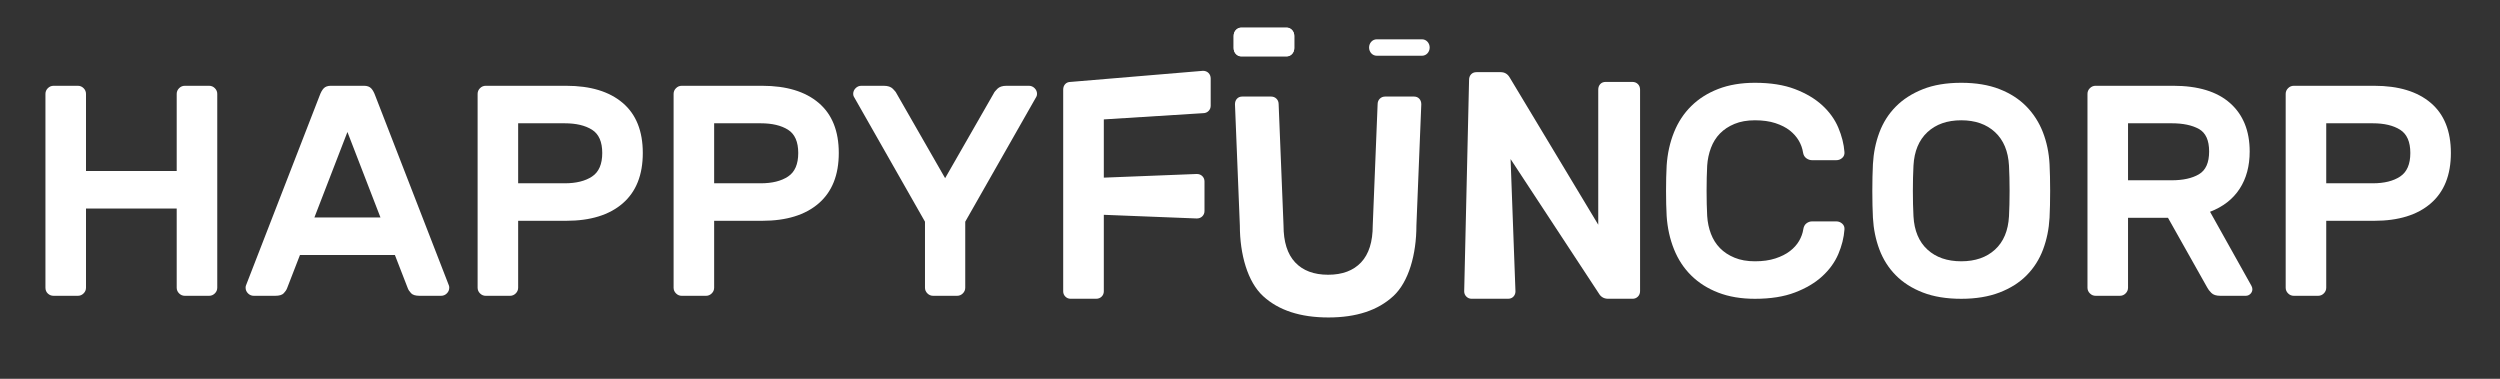 <svg xmlns="http://www.w3.org/2000/svg" viewBox="0 0 330 50" width="330" height="50" preserveAspectRatio="xMidYMid meet" style="width: 100%; height: 100%; transform: translate3d(0px, 0px, 0px);"><rect x="0" y="0" width="330" height="50" fill="#333333" stroke="none"/><defs><clipPath id="__lottie_element_2"><rect width="330" height="50" x="0" y="0"></rect></clipPath></defs><g clip-path="url(#__lottie_element_2)"><g transform="matrix(1,0,0,1,6,11)" opacity="1" style="display: block;"><g opacity="1" transform="matrix(1,0,0,1,39.861,14.161)"><path fill="rgb(255,255,255)" fill-opacity="1" d=" M13.4,12.536 C13.4,12.536 3.688,-12.492 3.688,-12.492 C3.529,-12.941 3.344,-13.276 3.133,-13.501 C2.92,-13.724 2.602,-13.839 2.18,-13.839 C2.18,-13.839 -2.181,-13.839 -2.181,-13.839 C-2.604,-13.839 -2.922,-13.724 -3.132,-13.501 C-3.344,-13.276 -3.529,-12.941 -3.688,-12.492 C-3.688,-12.492 -13.4,12.536 -13.4,12.536 C-13.427,12.614 -13.441,12.708 -13.441,12.814 C-13.441,13.103 -13.335,13.355 -13.124,13.566 C-12.913,13.777 -12.661,13.883 -12.37,13.883 C-12.37,13.883 -9.516,13.883 -9.516,13.883 C-8.987,13.883 -8.617,13.771 -8.406,13.546 C-8.194,13.322 -8.049,13.104 -7.969,12.893 C-7.969,12.893 -6.265,8.497 -6.265,8.497 C-6.265,8.497 6.264,8.497 6.264,8.497 C6.264,8.497 7.969,12.893 7.969,12.893 C8.048,13.104 8.193,13.322 8.406,13.546 C8.616,13.771 8.986,13.883 9.516,13.883 C9.516,13.883 12.368,13.883 12.368,13.883 C12.66,13.883 12.912,13.777 13.124,13.566 C13.334,13.355 13.441,13.103 13.441,12.814 C13.441,12.708 13.426,12.614 13.4,12.536z M-4.361,3.546 C-4.361,3.546 -0.001,-7.74 -0.001,-7.74 C-0.001,-7.74 4.361,3.546 4.361,3.546 C4.361,3.546 -4.361,3.546 -4.361,3.546z"></path></g></g><g transform="matrix(1,0,0,1,6,11)" opacity="1" style="display: block;"><g opacity="1" transform="matrix(1,0,0,1,225.706,14)"><path fill="rgb(255,255,255)" fill-opacity="1" d=" M6.331,5.253 C6.384,4.91 6.522,4.652 6.747,4.482 C6.971,4.311 7.217,4.224 7.481,4.224 C7.481,4.224 10.692,4.224 10.692,4.224 C10.983,4.224 11.241,4.322 11.466,4.522 C11.689,4.72 11.788,4.976 11.763,5.293 C11.685,6.376 11.412,7.457 10.95,8.54 C10.486,9.623 9.78,10.6 8.829,11.471 C7.878,12.342 6.675,13.055 5.221,13.608 C3.768,14.164 2.01,14.441 -0.052,14.441 C-1.876,14.441 -3.488,14.169 -4.889,13.629 C-6.291,13.089 -7.48,12.335 -8.457,11.371 C-9.436,10.409 -10.196,9.253 -10.737,7.906 C-11.279,6.56 -11.603,5.095 -11.708,3.511 C-11.763,2.507 -11.788,1.399 -11.788,0.185 C-11.788,-1.031 -11.763,-2.139 -11.708,-3.143 C-11.603,-4.726 -11.279,-6.192 -10.737,-7.539 C-10.196,-8.885 -9.436,-10.039 -8.457,-11.002 C-7.48,-11.966 -6.291,-12.72 -4.889,-13.261 C-3.488,-13.801 -1.876,-14.072 -0.052,-14.072 C2.01,-14.071 3.768,-13.794 5.221,-13.241 C6.675,-12.686 7.878,-11.974 8.829,-11.102 C9.78,-10.231 10.486,-9.248 10.95,-8.152 C11.412,-7.056 11.685,-5.98 11.763,-4.925 C11.788,-4.608 11.689,-4.349 11.466,-4.152 C11.241,-3.955 10.983,-3.855 10.692,-3.855 C10.692,-3.855 7.481,-3.855 7.481,-3.855 C7.217,-3.855 6.966,-3.94 6.727,-4.113 C6.49,-4.285 6.345,-4.54 6.292,-4.885 C6.212,-5.412 6.027,-5.928 5.736,-6.43 C5.444,-6.93 5.049,-7.379 4.547,-7.776 C4.045,-8.172 3.41,-8.494 2.644,-8.746 C1.876,-8.997 0.978,-9.121 -0.052,-9.122 C-1.083,-9.122 -1.982,-8.964 -2.748,-8.647 C-3.515,-8.33 -4.155,-7.908 -4.671,-7.379 C-5.187,-6.852 -5.583,-6.218 -5.86,-5.479 C-6.138,-4.74 -6.304,-3.96 -6.357,-3.143 C-6.409,-2.139 -6.436,-1.031 -6.436,0.185 C-6.436,1.399 -6.409,2.507 -6.357,3.511 C-6.304,4.357 -6.138,5.141 -5.86,5.868 C-5.583,6.594 -5.187,7.22 -4.671,7.749 C-4.155,8.277 -3.515,8.698 -2.748,9.015 C-1.982,9.332 -1.083,9.491 -0.052,9.491 C0.978,9.491 1.876,9.365 2.643,9.114 C3.41,8.863 4.052,8.54 4.565,8.144 C5.082,7.749 5.484,7.299 5.776,6.798 C6.066,6.296 6.252,5.781 6.331,5.253z"></path></g></g><g transform="matrix(1,0,0,1,6,11)" opacity="1" style="display: block;"><g opacity="1" transform="matrix(1,0,0,1,11.339,14.162)"><path fill="rgb(255,255,255)" fill-opacity="1" d=" M11.021,-13.521 C10.809,-13.732 10.559,-13.838 10.268,-13.838 C10.268,-13.838 7.057,-13.838 7.057,-13.838 C6.765,-13.838 6.515,-13.732 6.304,-13.521 C6.092,-13.31 5.986,-13.059 5.986,-12.768 C5.986,-12.768 5.986,-2.59 5.986,-2.59 C5.986,-2.59 -5.987,-2.59 -5.987,-2.59 C-5.987,-2.59 -5.987,-12.768 -5.987,-12.768 C-5.987,-13.059 -6.093,-13.31 -6.304,-13.522 C-6.516,-13.732 -6.767,-13.838 -7.058,-13.838 C-7.058,-13.838 -10.269,-13.838 -10.269,-13.838 C-10.56,-13.838 -10.812,-13.732 -11.023,-13.522 C-11.234,-13.31 -11.34,-13.059 -11.34,-12.768 C-11.34,-12.768 -11.34,12.814 -11.34,12.814 C-11.34,13.132 -11.234,13.388 -11.023,13.587 C-10.812,13.784 -10.56,13.883 -10.269,13.883 C-10.269,13.883 -7.058,13.883 -7.058,13.883 C-6.767,13.883 -6.516,13.777 -6.305,13.566 C-6.093,13.356 -5.987,13.104 -5.987,12.814 C-5.987,12.814 -5.987,2.36 -5.987,2.36 C-5.987,2.36 5.986,2.36 5.986,2.36 C5.986,2.36 5.986,12.814 5.986,12.814 C5.986,13.104 6.092,13.356 6.303,13.566 C6.515,13.777 6.765,13.883 7.057,13.883 C7.057,13.883 10.268,13.883 10.268,13.883 C10.559,13.883 10.809,13.777 11.021,13.566 C11.233,13.356 11.339,13.104 11.339,12.814 C11.339,12.814 11.339,-12.768 11.339,-12.768 C11.339,-13.059 11.233,-13.31 11.021,-13.521z"></path></g></g><g transform="matrix(1,0,0,1,6,11)" opacity="1" style="display: block;"><g opacity="1" transform="matrix(1,0,0,1,252.883,14)"><path fill="rgb(255,255,255)" fill-opacity="1" d=" M-11.657,-3.34 C-11.576,-4.818 -11.294,-6.211 -10.804,-7.518 C-10.315,-8.825 -9.594,-9.959 -8.643,-10.924 C-7.692,-11.888 -6.503,-12.653 -5.075,-13.221 C-3.648,-13.789 -1.956,-14.072 0,-14.072 C1.928,-14.072 3.608,-13.795 5.035,-13.241 C6.464,-12.686 7.652,-11.919 8.604,-10.944 C9.555,-9.967 10.282,-8.831 10.783,-7.538 C11.285,-6.243 11.576,-4.845 11.657,-3.34 C11.683,-2.839 11.701,-2.284 11.716,-1.677 C11.729,-1.069 11.736,-0.443 11.736,0.204 C11.736,0.852 11.729,1.478 11.716,2.085 C11.701,2.693 11.683,3.248 11.657,3.748 C11.576,5.227 11.292,6.619 10.804,7.928 C10.315,9.233 9.594,10.368 8.643,11.332 C7.692,12.296 6.495,13.055 5.055,13.609 C3.615,14.163 1.928,14.441 0,14.441 C-1.956,14.441 -3.648,14.163 -5.075,13.609 C-6.503,13.055 -7.692,12.296 -8.643,11.332 C-9.594,10.368 -10.315,9.233 -10.804,7.928 C-11.294,6.619 -11.576,5.227 -11.657,3.748 C-11.683,3.248 -11.704,2.693 -11.716,2.085 C-11.729,1.478 -11.736,0.852 -11.736,0.204 C-11.736,-0.443 -11.729,-1.069 -11.716,-1.677 C-11.704,-2.284 -11.683,-2.839 -11.657,-3.34z M6.304,-3.142 C6.199,-5.043 5.583,-6.514 4.46,-7.558 C3.337,-8.601 1.85,-9.122 0,-9.122 C-1.85,-9.122 -3.338,-8.601 -4.461,-7.558 C-5.584,-6.514 -6.2,-5.043 -6.304,-3.143 C-6.357,-2.139 -6.384,-1.023 -6.384,0.204 C-6.384,1.432 -6.357,2.547 -6.304,3.551 C-6.2,5.451 -5.584,6.916 -4.461,7.946 C-3.338,8.976 -1.85,9.49 0,9.49 C1.85,9.49 3.337,8.976 4.46,7.946 C5.583,6.916 6.198,5.451 6.304,3.551 C6.357,2.547 6.383,1.432 6.383,0.204 C6.383,-1.023 6.357,-2.139 6.304,-3.142z"></path></g></g><g transform="matrix(1,0,0,1,6,11)" opacity="1" style="display: block;"><g opacity="1" transform="matrix(1,0,0,1,306.613,14.162)"><path fill="rgb(255,255,255)" fill-opacity="1" d=" M0.794,-13.838 C3.992,-13.838 6.476,-13.086 8.247,-11.581 C10.018,-10.076 10.903,-7.87 10.903,-4.968 C10.903,-2.063 10.018,0.155 8.247,1.686 C6.476,3.217 3.992,3.983 0.794,3.983 C0.794,3.983 -5.55,3.983 -5.55,3.983 C-5.55,3.983 -5.55,12.814 -5.55,12.814 C-5.55,13.104 -5.656,13.356 -5.867,13.566 C-6.079,13.779 -6.33,13.883 -6.62,13.883 C-6.62,13.883 -9.832,13.883 -9.832,13.883 C-10.123,13.883 -10.374,13.779 -10.585,13.566 C-10.798,13.356 -10.903,13.104 -10.903,12.814 C-10.903,12.814 -10.903,-12.769 -10.903,-12.769 C-10.903,-13.059 -10.798,-13.31 -10.585,-13.521 C-10.374,-13.733 -10.123,-13.838 -9.832,-13.838 C-9.832,-13.838 0.794,-13.838 0.794,-13.838z M-5.55,-0.968 C-5.55,-0.968 0.596,-0.968 0.596,-0.968 C2.101,-0.968 3.304,-1.264 4.203,-1.859 C5.101,-2.453 5.551,-3.489 5.551,-4.968 C5.551,-6.445 5.101,-7.468 4.203,-8.036 C3.304,-8.603 2.101,-8.888 0.596,-8.888 C0.596,-8.888 -5.55,-8.888 -5.55,-8.888 C-5.55,-8.888 -5.55,-0.968 -5.55,-0.968z"></path></g></g><g transform="matrix(1,0,0,1,6,11)" opacity="1" style="display: block;"><g opacity="1" transform="matrix(1,0,0,1,67.947,14.162)"><path fill="rgb(255,255,255)" fill-opacity="1" d=" M0.793,-13.838 C3.991,-13.838 6.475,-13.086 8.246,-11.581 C10.017,-10.076 10.902,-7.87 10.902,-4.967 C10.902,-2.063 10.017,0.156 8.246,1.686 C6.475,3.218 3.991,3.983 0.793,3.983 C0.793,3.983 -5.551,3.983 -5.551,3.983 C-5.551,3.983 -5.551,12.814 -5.551,12.814 C-5.551,13.104 -5.657,13.356 -5.868,13.566 C-6.08,13.777 -6.331,13.884 -6.622,13.884 C-6.622,13.884 -9.833,13.884 -9.833,13.884 C-10.124,13.884 -10.375,13.777 -10.586,13.566 C-10.798,13.356 -10.902,13.104 -10.902,12.814 C-10.902,12.814 -10.902,-12.769 -10.902,-12.769 C-10.902,-13.059 -10.798,-13.31 -10.586,-13.521 C-10.375,-13.732 -10.124,-13.838 -9.833,-13.838 C-9.833,-13.838 0.793,-13.838 0.793,-13.838z M-5.551,-0.967 C-5.551,-0.967 0.594,-0.967 0.594,-0.967 C2.101,-0.967 3.303,-1.264 4.202,-1.859 C5.1,-2.452 5.55,-3.489 5.55,-4.967 C5.55,-6.444 5.1,-7.467 4.202,-8.036 C3.303,-8.603 2.101,-8.888 0.594,-8.888 C0.594,-8.888 -5.551,-8.888 -5.551,-8.888 C-5.551,-8.888 -5.551,-0.967 -5.551,-0.967z"></path></g></g><g transform="matrix(1,0,0,1,6,11)" opacity="1" style="display: block;"><g opacity="1" transform="matrix(1,0,0,1,93.817,14.162)"><path fill="rgb(255,255,255)" fill-opacity="1" d=" M0.793,-13.838 C3.991,-13.838 6.476,-13.086 8.246,-11.581 C10.018,-10.076 10.902,-7.87 10.902,-4.967 C10.902,-2.063 10.018,0.156 8.246,1.686 C6.476,3.218 3.991,3.983 0.793,3.983 C0.793,3.983 -5.55,3.983 -5.55,3.983 C-5.55,3.983 -5.55,12.814 -5.55,12.814 C-5.55,13.104 -5.657,13.356 -5.867,13.566 C-6.079,13.777 -6.33,13.884 -6.622,13.884 C-6.622,13.884 -9.833,13.884 -9.833,13.884 C-10.123,13.884 -10.375,13.777 -10.585,13.566 C-10.798,13.356 -10.902,13.104 -10.902,12.814 C-10.902,12.814 -10.902,-12.769 -10.902,-12.769 C-10.902,-13.059 -10.798,-13.31 -10.585,-13.521 C-10.375,-13.732 -10.123,-13.838 -9.833,-13.838 C-9.833,-13.838 0.793,-13.838 0.793,-13.838z M-5.55,-0.967 C-5.55,-0.967 0.595,-0.967 0.595,-0.967 C2.102,-0.967 3.305,-1.264 4.202,-1.859 C5.102,-2.452 5.551,-3.488 5.551,-4.967 C5.551,-6.444 5.102,-7.467 4.202,-8.036 C3.305,-8.603 2.102,-8.888 0.595,-8.888 C0.595,-8.888 -5.55,-8.888 -5.55,-8.888 C-5.55,-8.888 -5.55,-0.967 -5.55,-0.967z"></path></g></g><g transform="matrix(1,0,0,1,6,11)" opacity="1" style="display: block;"><g opacity="1" transform="matrix(1,0,0,1,280.43,14.161)"><path fill="rgb(255,255,255)" fill-opacity="1" d=" M0.418,-13.839 C3.72,-13.839 6.232,-13.073 7.95,-11.542 C9.669,-10.009 10.528,-7.885 10.528,-5.166 C10.528,-3.238 10.085,-1.594 9.199,-0.236 C8.313,1.125 7.012,2.135 5.295,2.794 C5.295,2.794 10.765,12.575 10.765,12.575 C10.844,12.736 10.884,12.879 10.884,13.011 C10.884,13.249 10.798,13.454 10.627,13.625 C10.454,13.798 10.249,13.883 10.012,13.883 C10.012,13.883 6.642,13.883 6.642,13.883 C6.112,13.883 5.723,13.758 5.472,13.507 C5.221,13.257 5.043,13.027 4.937,12.815 C4.937,12.815 -0.257,3.586 -0.257,3.586 C-0.257,3.586 -5.53,3.586 -5.53,3.586 C-5.53,3.586 -5.53,12.815 -5.53,12.815 C-5.53,13.104 -5.635,13.356 -5.847,13.566 C-6.058,13.779 -6.309,13.883 -6.6,13.883 C-6.6,13.883 -9.812,13.883 -9.812,13.883 C-10.102,13.883 -10.354,13.779 -10.565,13.566 C-10.778,13.356 -10.883,13.104 -10.883,12.815 C-10.883,12.815 -10.883,-12.768 -10.883,-12.768 C-10.883,-13.06 -10.778,-13.309 -10.565,-13.522 C-10.353,-13.732 -10.102,-13.839 -9.812,-13.839 C-9.812,-13.839 0.418,-13.839 0.418,-13.839z M-5.53,-1.364 C-5.53,-1.364 0.219,-1.364 0.219,-1.364 C1.726,-1.364 2.928,-1.627 3.826,-2.156 C4.726,-2.683 5.175,-3.686 5.175,-5.166 C5.175,-6.644 4.726,-7.633 3.826,-8.135 C2.928,-8.637 1.726,-8.888 0.219,-8.888 C0.219,-8.888 -5.53,-8.888 -5.53,-8.888 C-5.53,-8.888 -5.53,-1.364 -5.53,-1.364z"></path></g></g><g transform="matrix(1,0,0,1,6,11)" opacity="1" style="display: block;"><g opacity="1" transform="matrix(1,0,0,1,118.755,14.162)"><path fill="rgb(255,255,255)" fill-opacity="1" d=" M11.062,-13.838 C11.353,-13.838 11.602,-13.731 11.814,-13.521 C12.027,-13.31 12.133,-13.059 12.133,-12.768 C12.133,-12.636 12.107,-12.518 12.053,-12.412 C12.053,-12.412 2.657,4.102 2.657,4.102 C2.657,4.102 2.657,12.815 2.657,12.815 C2.657,13.104 2.55,13.356 2.339,13.566 C2.129,13.777 1.876,13.883 1.585,13.883 C1.585,13.883 -1.585,13.883 -1.585,13.883 C-1.877,13.883 -2.128,13.777 -2.34,13.566 C-2.551,13.356 -2.657,13.104 -2.657,12.815 C-2.657,12.815 -2.657,4.102 -2.657,4.102 C-2.657,4.102 -12.052,-12.412 -12.052,-12.412 C-12.106,-12.518 -12.133,-12.636 -12.133,-12.768 C-12.133,-13.059 -12.026,-13.31 -11.814,-13.521 C-11.603,-13.732 -11.353,-13.838 -11.062,-13.838 C-11.062,-13.838 -8.089,-13.838 -8.089,-13.838 C-7.56,-13.838 -7.163,-13.706 -6.898,-13.442 C-6.634,-13.177 -6.477,-12.98 -6.424,-12.848 C-6.424,-12.848 0.001,-1.641 0.001,-1.641 C0.001,-1.641 6.424,-12.848 6.424,-12.848 C6.476,-12.98 6.635,-13.177 6.9,-13.442 C7.164,-13.706 7.56,-13.838 8.089,-13.838 C8.089,-13.838 11.062,-13.838 11.062,-13.838z"></path></g></g><g transform="matrix(1.03,0,0,1.03,1.23,10.58)" opacity="1" style="display: block;"><g opacity="1" transform="matrix(1,0,0,1,198.032,14.113)"><path fill="rgb(255,255,255)" fill-opacity="1" d=" M-10.629,13.903 C-10.894,13.903 -11.119,13.81 -11.304,13.626 C-11.489,13.44 -11.582,13.216 -11.582,12.951 C-11.582,12.951 -10.957,-14.144 -10.957,-14.144 C-10.957,-14.435 -10.871,-14.674 -10.699,-14.859 C-10.526,-15.044 -10.295,-15.137 -10.004,-15.137 C-10.004,-15.137 -6.907,-15.137 -6.907,-15.137 C-6.404,-15.137 -6.021,-14.912 -5.756,-14.462 C-5.756,-14.462 5.598,4.415 5.598,4.415 C5.598,4.415 5.598,-12.894 5.598,-12.894 C5.598,-13.185 5.684,-13.424 5.856,-13.609 C6.028,-13.794 6.26,-13.887 6.551,-13.887 C6.551,-13.887 9.965,-13.887 9.965,-13.887 C10.256,-13.887 10.494,-13.794 10.68,-13.609 C10.865,-13.424 10.957,-13.185 10.957,-12.894 C10.957,-12.894 10.957,12.911 10.957,12.911 C10.957,13.202 10.865,13.44 10.68,13.626 C10.494,13.81 10.269,13.903 10.005,13.903 C10.005,13.903 6.868,13.903 6.868,13.903 C6.339,13.903 5.942,13.678 5.678,13.228 C5.678,13.228 -5.637,-4.001 -5.637,-4.001 C-5.637,-4.001 -5.012,12.951 -5.012,12.951 C-5.012,13.216 -5.098,13.44 -5.271,13.626 C-5.442,13.81 -5.674,13.903 -5.965,13.903 C-5.965,13.903 -10.629,13.903 -10.629,13.903z"></path></g></g><g transform="matrix(1.03,0,0,1.03,1.23,10.58)" opacity="1" style="display: block;"><g opacity="1" transform="matrix(1,0,0,1,169.013,14.113)"><path fill="rgb(255,255,255)" fill-opacity="1" d=" M0.04,16.3 C-3.56,16.3 -6.352,15.387 -8.337,13.561 C-10.322,11.735 -11.314,8.219 -11.314,4.513 C-11.314,4.513 -11.842,-8.613 -11.842,-8.613 C-11.842,-8.613 -11.939,-11.02 -11.939,-11.02 C-11.939,-11.311 -11.854,-11.549 -11.682,-11.734 C-11.509,-11.92 -11.278,-12.012 -10.987,-12.012 C-10.987,-12.012 -7.334,-12.012 -7.334,-12.012 C-7.043,-12.012 -6.805,-11.92 -6.62,-11.734 C-6.435,-11.549 -6.342,-11.311 -6.342,-11.02 C-6.342,-11.02 -6.23,-8.235 -6.23,-8.235 C-6.23,-8.235 -5.717,4.513 -5.717,4.513 C-5.717,6.604 -5.221,8.179 -4.229,9.238 C-3.235,10.296 -1.826,10.825 0,10.825 C1.826,10.825 3.235,10.296 4.227,9.238 C5.221,8.179 5.717,6.604 5.717,4.513 C5.717,4.513 6.342,-11.02 6.342,-11.02 C6.342,-11.311 6.435,-11.549 6.62,-11.734 C6.805,-11.92 7.043,-12.012 7.334,-12.012 C7.334,-12.012 10.986,-12.012 10.986,-12.012 C11.277,-12.012 11.51,-11.92 11.682,-11.734 C11.853,-11.549 11.939,-11.311 11.939,-11.02 C11.939,-11.02 11.314,4.513 11.314,4.513 C11.314,8.219 10.329,11.735 8.356,13.561 C6.385,15.387 3.612,16.3 0.04,16.3z"></path></g></g><g transform="matrix(1.03,0,0,1.03,1.23,10.58)" opacity="1" style="display: block;"><g opacity="1" transform="matrix(1,0,0,1,144.667,14.113)"><path fill="rgb(255,255,255)" fill-opacity="1" d=" M-8.654,13.903 C-8.919,13.903 -9.143,13.81 -9.329,13.626 C-9.514,13.44 -9.607,13.216 -9.607,12.951 C-9.607,12.951 -9.607,-12.894 -9.607,-12.894 C-9.607,-13.185 -9.522,-13.424 -9.35,-13.609 C-9.177,-13.794 -8.945,-13.887 -8.654,-13.887 C-8.654,-13.887 8.303,-15.309 8.303,-15.309 C8.594,-15.309 8.832,-15.216 9.017,-15.031 C9.202,-14.846 9.295,-14.607 9.295,-14.316 C9.295,-14.316 9.295,-10.833 9.295,-10.833 C9.295,-10.568 9.202,-10.343 9.017,-10.158 C8.832,-9.973 8.594,-9.88 8.303,-9.88 C8.303,-9.88 -4.401,-9.083 -4.401,-9.083 C-4.401,-9.083 -4.401,-1.619 -4.401,-1.619 C-4.401,-1.619 7.509,-2.088 7.509,-2.088 C7.8,-2.088 8.038,-1.996 8.223,-1.811 C8.408,-1.625 8.501,-1.4 8.501,-1.136 C8.501,-1.136 8.501,2.661 8.501,2.661 C8.501,2.926 8.408,3.15 8.223,3.336 C8.038,3.521 7.8,3.613 7.509,3.613 C7.509,3.613 -4.401,3.144 -4.401,3.144 C-4.401,3.144 -4.401,12.951 -4.401,12.951 C-4.401,13.216 -4.494,13.44 -4.679,13.626 C-4.864,13.81 -5.103,13.903 -5.394,13.903 C-5.394,13.903 -8.654,13.903 -8.654,13.903z"></path></g></g><g transform="matrix(1,0,0,1.083,183.875,30.958)" opacity="1" style="display: block;"><g opacity="1" transform="matrix(1,0,0,1,0.843,-22.593)"><path fill="rgb(255,255,255)" fill-opacity="1" d=" M4,-0.2 C4,-0.2 4,-0.2 4,-0.2 C4,0.352 3.552,0.8 3,0.8 C3,0.8 -3,0.8 -3,0.8 C-3.552,0.8 -4,0.352 -4,-0.2 C-4,-0.2 -4,-0.2 -4,-0.2 C-4,-0.752 -3.552,-1.2 -3,-1.2 C-3,-1.2 3,-1.2 3,-1.2 C3.552,-1.2 4,-0.752 4,-0.2z"></path></g></g><g transform="matrix(1,0,0,1.083,166.25,29.958)" opacity="1" style="display: block;"><g opacity="1" transform="matrix(1,0,0,1,0.593,-22.343)"><path fill="rgb(255,255,255)" fill-opacity="1" d=" M4,-0.95 C4,-0.95 4,0.55 4,0.55 C4,1.102 3.552,1.55 3,1.55 C3,1.55 -3,1.55 -3,1.55 C-3.552,1.55 -4,1.102 -4,0.55 C-4,0.55 -4,-0.95 -4,-0.95 C-4,-1.502 -3.552,-1.95 -3,-1.95 C-3,-1.95 3,-1.95 3,-1.95 C3.552,-1.95 4,-1.502 4,-0.95z"></path><path fill="rgb(255,255,255)" fill-opacity="1" d=" M4,-0.95 C4,-0.95 4,0.55 4,0.55 C4,1.102 3.552,1.55 3,1.55 C3,1.55 -3,1.55 -3,1.55 C-3.552,1.55 -4,1.102 -4,0.55 C-4,0.55 -4,-0.95 -4,-0.95 C-4,-1.502 -3.552,-1.95 -3,-1.95 C-3,-1.95 3,-1.95 3,-1.95 C3.552,-1.95 4,-1.502 4,-0.95z"></path></g></g></g></svg>
